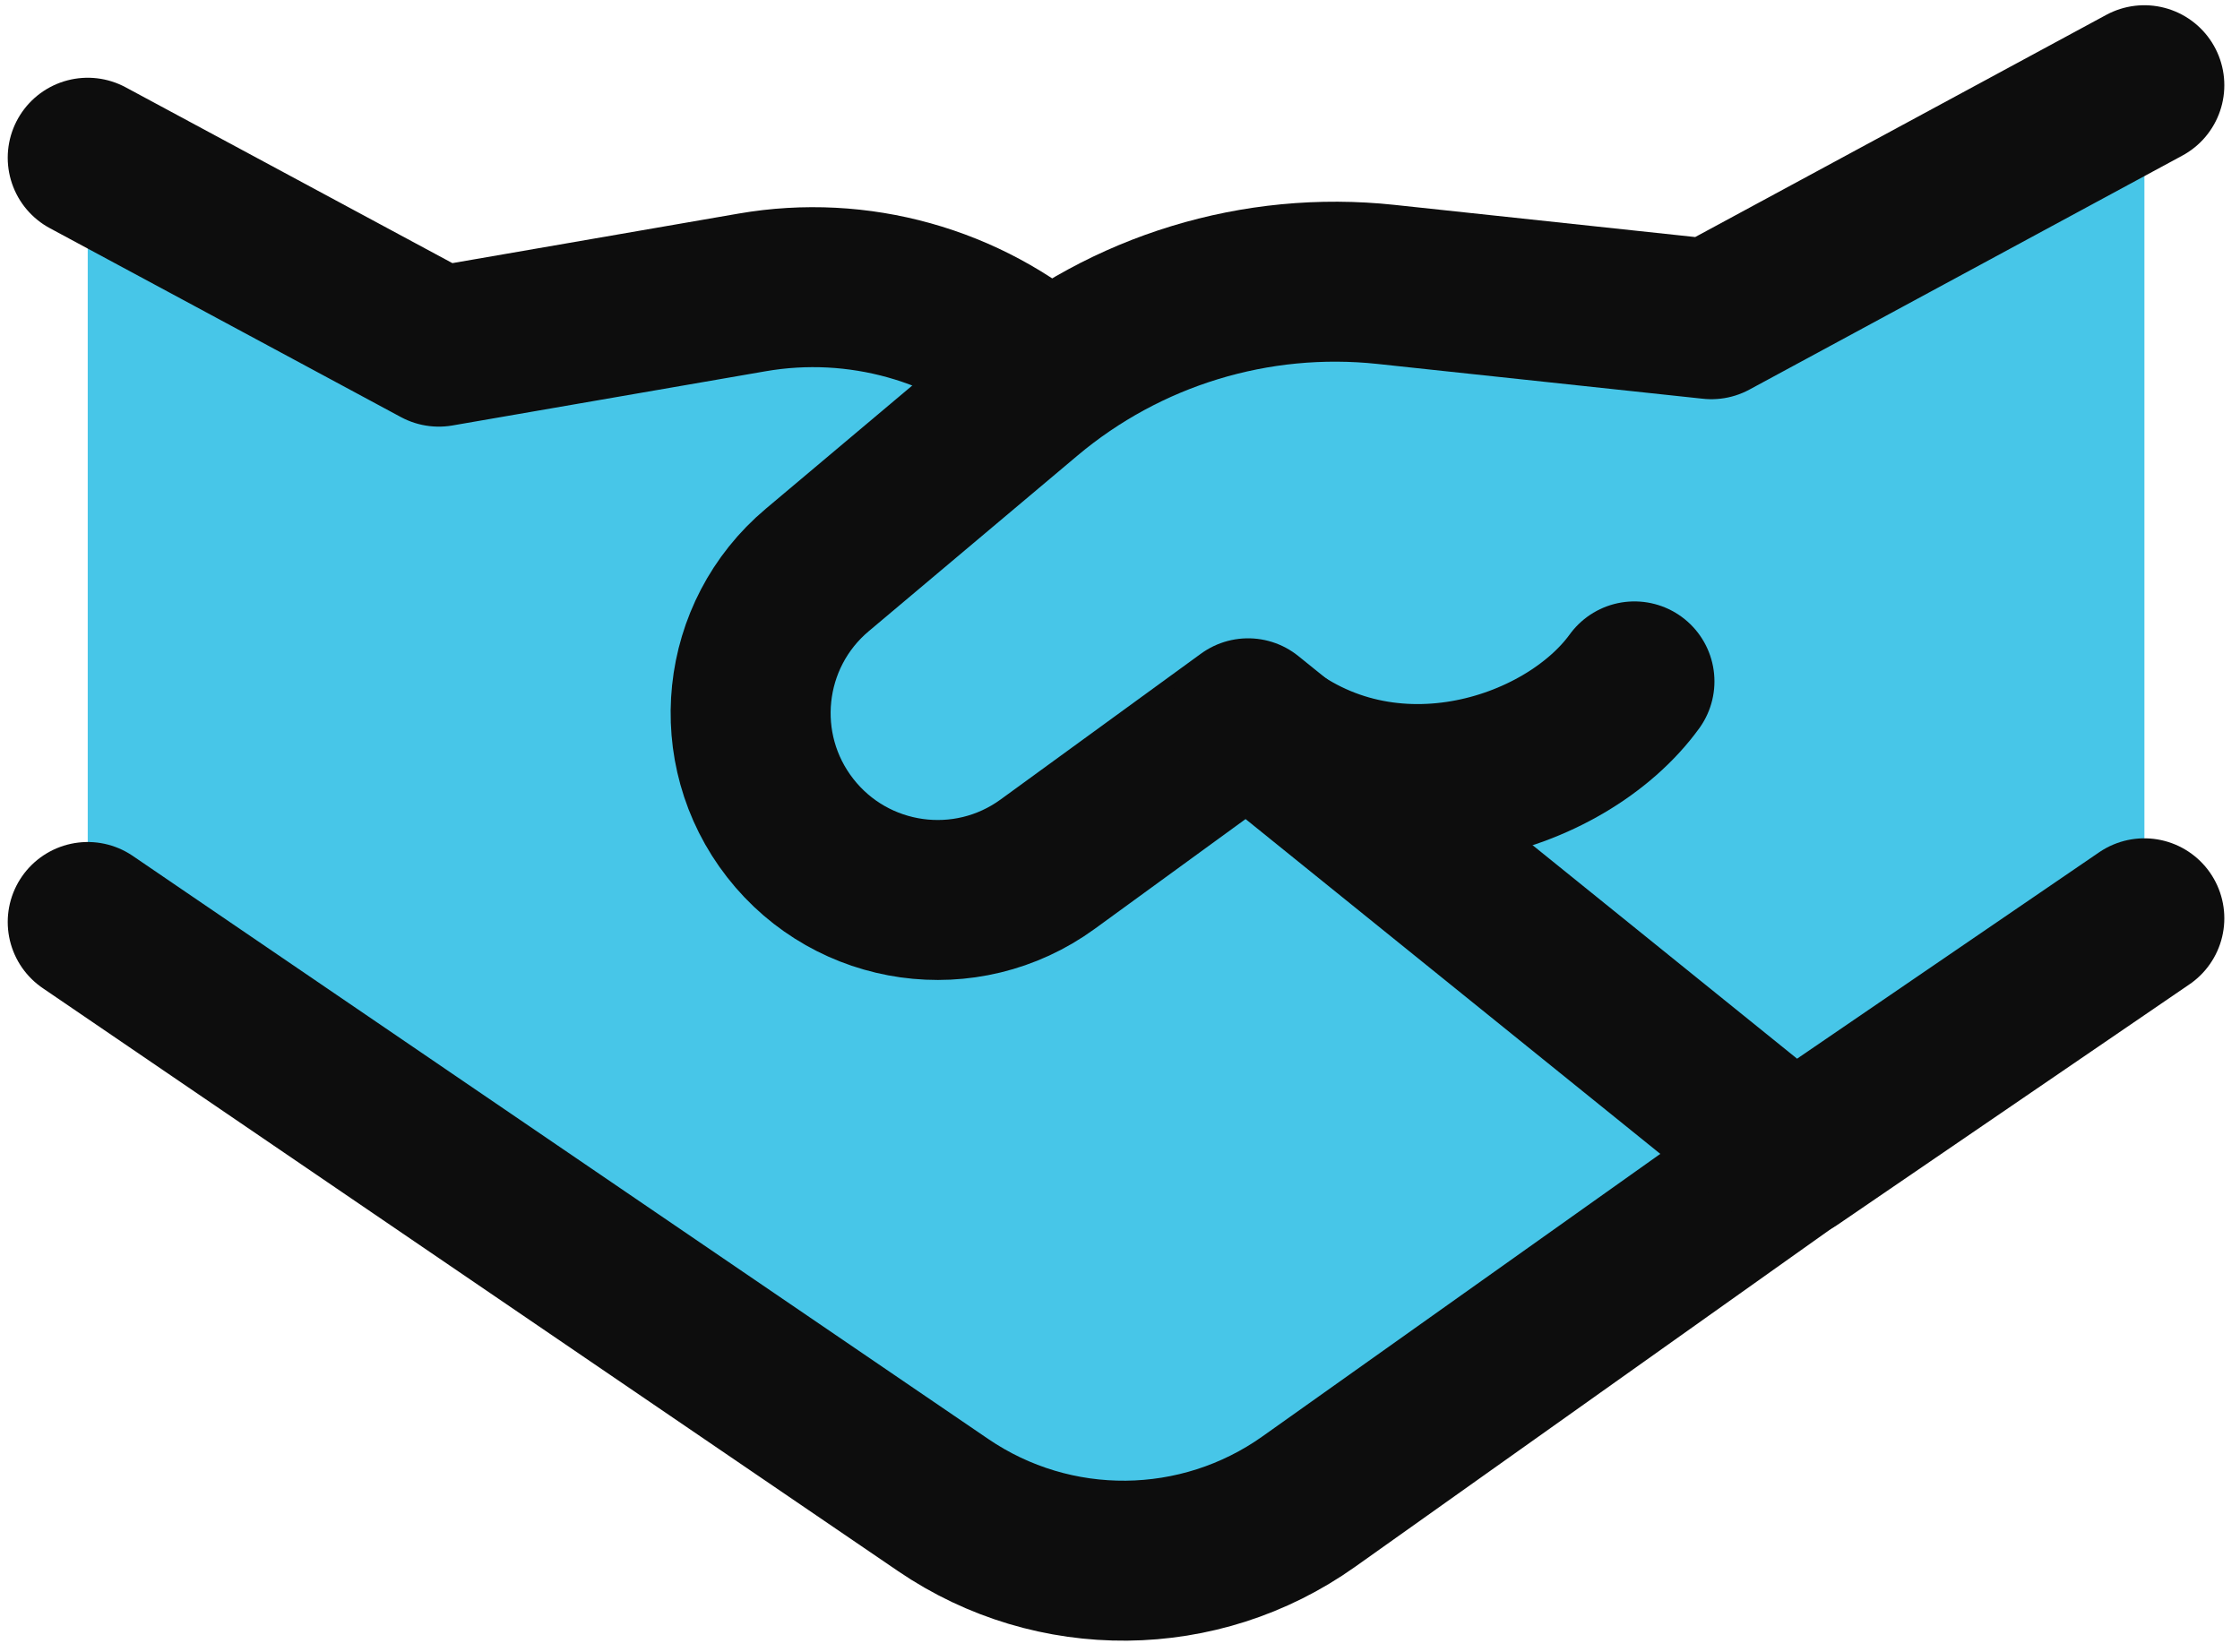 <svg width="80" height="59" viewBox="0 0 80 59" fill="none" xmlns="http://www.w3.org/2000/svg">
<path d="M15.672 12.381L3.133 5.632L3.133 32.935L33.687 53.763C37.637 56.455 42.845 56.406 46.742 53.638L76.586 32.801V3.044L61.123 11.402L49.505 10.159C45.238 9.703 40.97 10.864 37.533 13.388C37.453 13.388 37.375 13.358 37.313 13.306C34.431 10.847 30.602 9.796 26.865 10.443L15.672 12.381Z" fill="#47C6E8"/>
<path d="M3.133 5.634L15.672 12.382L26.865 10.444C30.644 9.79 34.516 10.872 37.408 13.389" stroke="#0D0D0D" stroke-width="5.714" stroke-linecap="round" stroke-linejoin="round"/>
<path d="M64.471 41.045L46.742 53.636C42.844 56.404 37.636 56.453 33.687 53.761L3.133 32.933" stroke="#0D0D0D" stroke-width="5.714" stroke-linecap="round" stroke-linejoin="round"/>
<path d="M76.583 32.801L64.039 41.373L44.575 25.657L37.416 30.868C34.504 32.986 30.438 32.416 28.222 29.577C26.012 26.745 26.438 22.672 29.187 20.36L36.642 14.087C40.215 11.081 44.86 9.662 49.502 10.159L61.121 11.402L76.583 3.044" stroke="#0D0D0D" stroke-width="5.714" stroke-linecap="round" stroke-linejoin="round"/>
<path d="M44.578 25.701C49.262 29.874 55.904 27.745 58.373 24.339" stroke="#0D0D0D" stroke-width="5.714" stroke-linecap="round" stroke-linejoin="round"/>
</svg>
